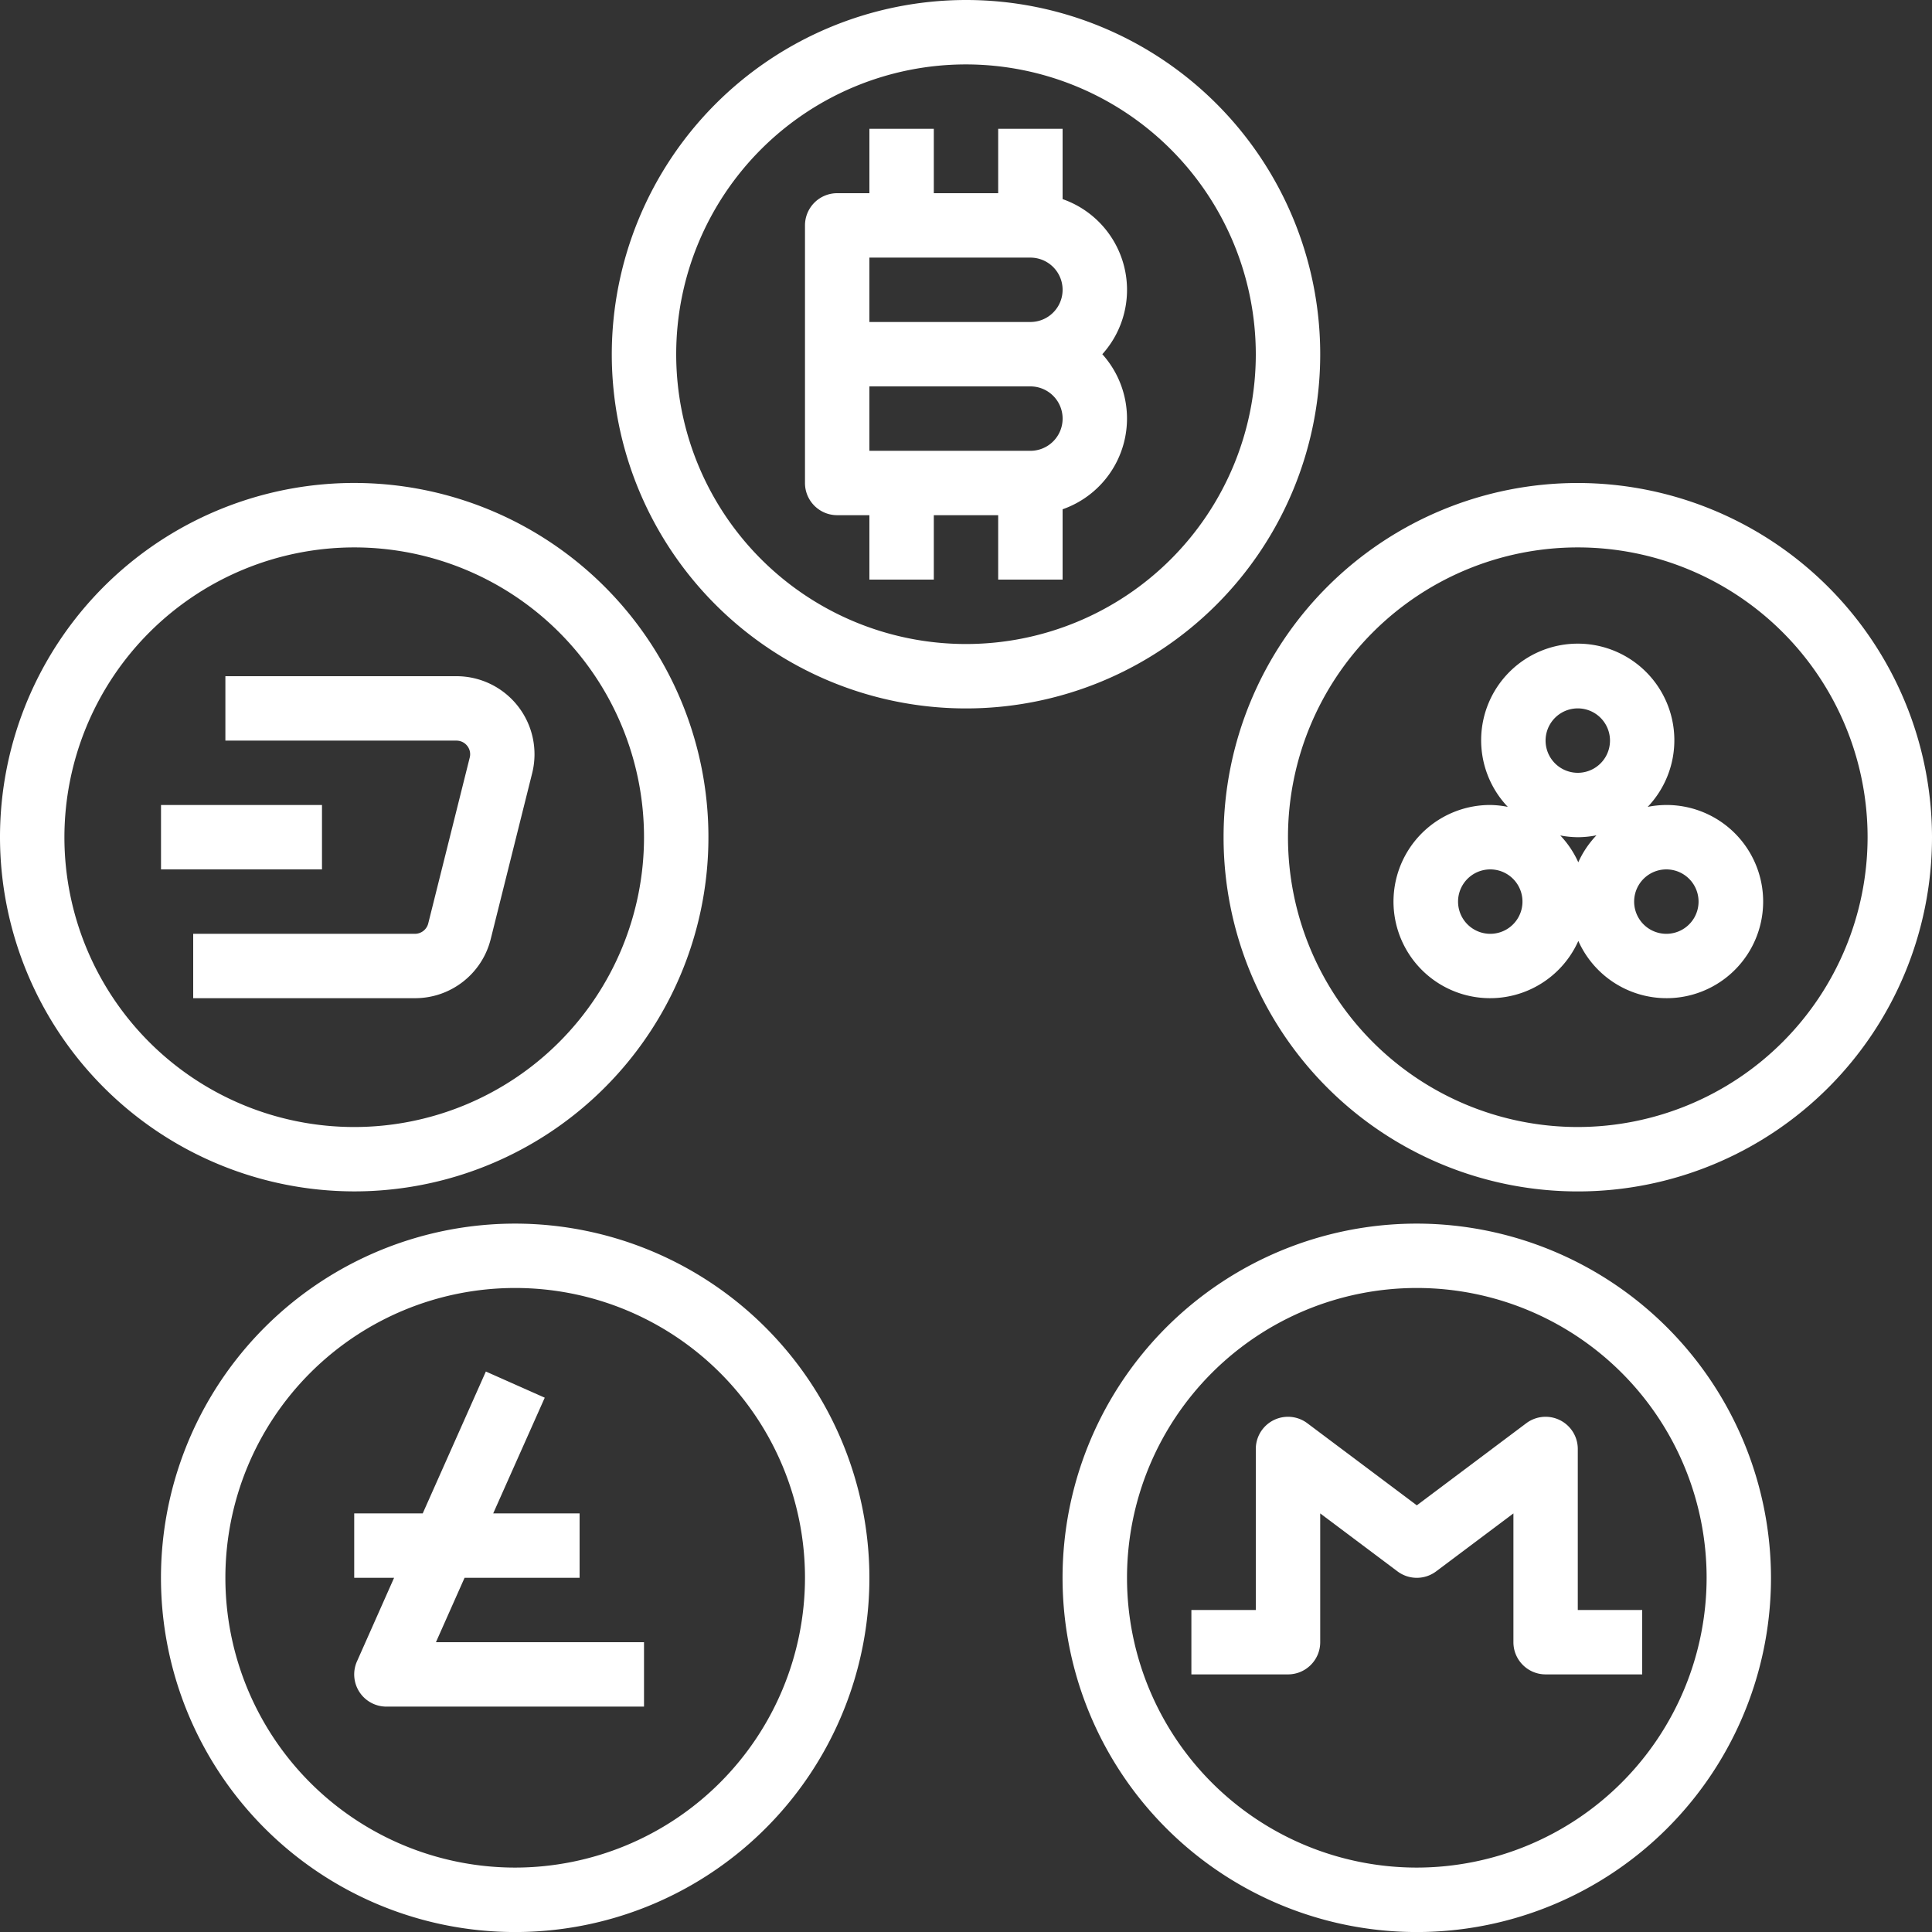 <svg xmlns="http://www.w3.org/2000/svg" width="50" height="50" viewBox="0 0 50 50">
    <rect x="0" y="0" width="50" height="50" fill="#333333" stroke="none"/>
    <g fill="#FFF" fill-rule="nonzero">
        <path d="M24.167 5V3.333H22.5V5h-.833a.833.833 0 0 0-.834.833V12.5c0 .46.373.833.834.833h.833V15h1.667v-1.667h1.666V15H27.5v-1.82a2.488 2.488 0 0 0 1.028-4.013A2.488 2.488 0 0 0 27.5 5.153v-1.82h-1.667V5h-1.666zm2.5 6.667H22.5V10h4.167a.833.833 0 0 1 0 1.667zm0-3.334H22.5V6.667h4.167a.833.833 0 0 1 0 1.666z"/>
        <path d="M15.833 9.167A9.167 9.167 0 1 0 25 0a9.177 9.177 0 0 0-9.167 9.167zm16.667 0a7.5 7.5 0 1 1-7.5-7.5 7.508 7.508 0 0 1 7.5 7.5zM40.833 12.5A9.167 9.167 0 1 0 50 21.667a9.177 9.177 0 0 0-9.167-9.167zm0 16.667a7.5 7.5 0 1 1 7.5-7.5 7.508 7.508 0 0 1-7.5 7.5z"/>
        <path d="M43.125 20.833c-.162.001-.324.017-.483.049a2.5 2.5 0 1 0-3.62 0 2.473 2.473 0 0 0-.454-.049 2.5 2.5 0 1 0 2.279 3.518 2.5 2.5 0 1 0 2.278-3.518zm-2.292-2.5a.833.833 0 1 1 0 1.667.833.833 0 0 1 0-1.667zm.483 3.285c-.195.205-.354.44-.47.698a2.513 2.513 0 0 0-.466-.695c.15.03.301.044.453.046.162-.001.324-.017.483-.049zm-2.748 2.549a.833.833 0 1 1 0-1.667.833.833 0 0 1 0 1.667zm4.557 0a.833.833 0 1 1 0-1.667.833.833 0 0 1 0 1.667zM13.333 31.667a9.167 9.167 0 1 0 9.167 9.166 9.177 9.177 0 0 0-9.167-9.166zm0 16.666a7.5 7.5 0 1 1 7.5-7.5 7.508 7.508 0 0 1-7.5 7.5z"/>
        <path d="M12.023 40.833H15v-1.666h-2.236l1.334-2.995-1.524-.677-1.634 3.672H9.167v1.666h1.032l-.96 2.162A.833.833 0 0 0 10 44.167h6.667V42.5h-5.385l.741-1.667zM36.667 31.667a9.167 9.167 0 1 0 9.166 9.166 9.177 9.177 0 0 0-9.166-9.166zm0 16.666a7.5 7.5 0 1 1 7.5-7.5 7.508 7.508 0 0 1-7.5 7.5zM9.167 30.833A9.167 9.167 0 1 0 0 21.667a9.177 9.177 0 0 0 9.167 9.166zm0-16.666a7.5 7.5 0 1 1-7.5 7.5 7.508 7.508 0 0 1 7.5-7.5z"/>
        <path d="M12.092 19.303a.347.347 0 0 1 .064.305l-1.073 4.29a.356.356 0 0 1-.345.269H5v1.666h5.74c.927.001 1.736-.63 1.96-1.531l1.072-4.29a2.02 2.02 0 0 0-1.96-2.512H5.833v1.667h5.979c.11 0 .213.05.28.136z"/>
        <path d="M4.167 20.833h4.166V22.5H4.167zM40.833 37.5a.833.833 0 0 0-1.333-.667l-2.833 2.125-2.834-2.125a.833.833 0 0 0-1.333.667v4.167h-1.667v1.666h2.5c.46 0 .834-.373.834-.833v-3.333l2 1.5a.833.833 0 0 0 1 0l2-1.5V42.5c0 .46.373.833.833.833h2.5v-1.666h-1.667V37.5z"/>
    </g>
</svg>

